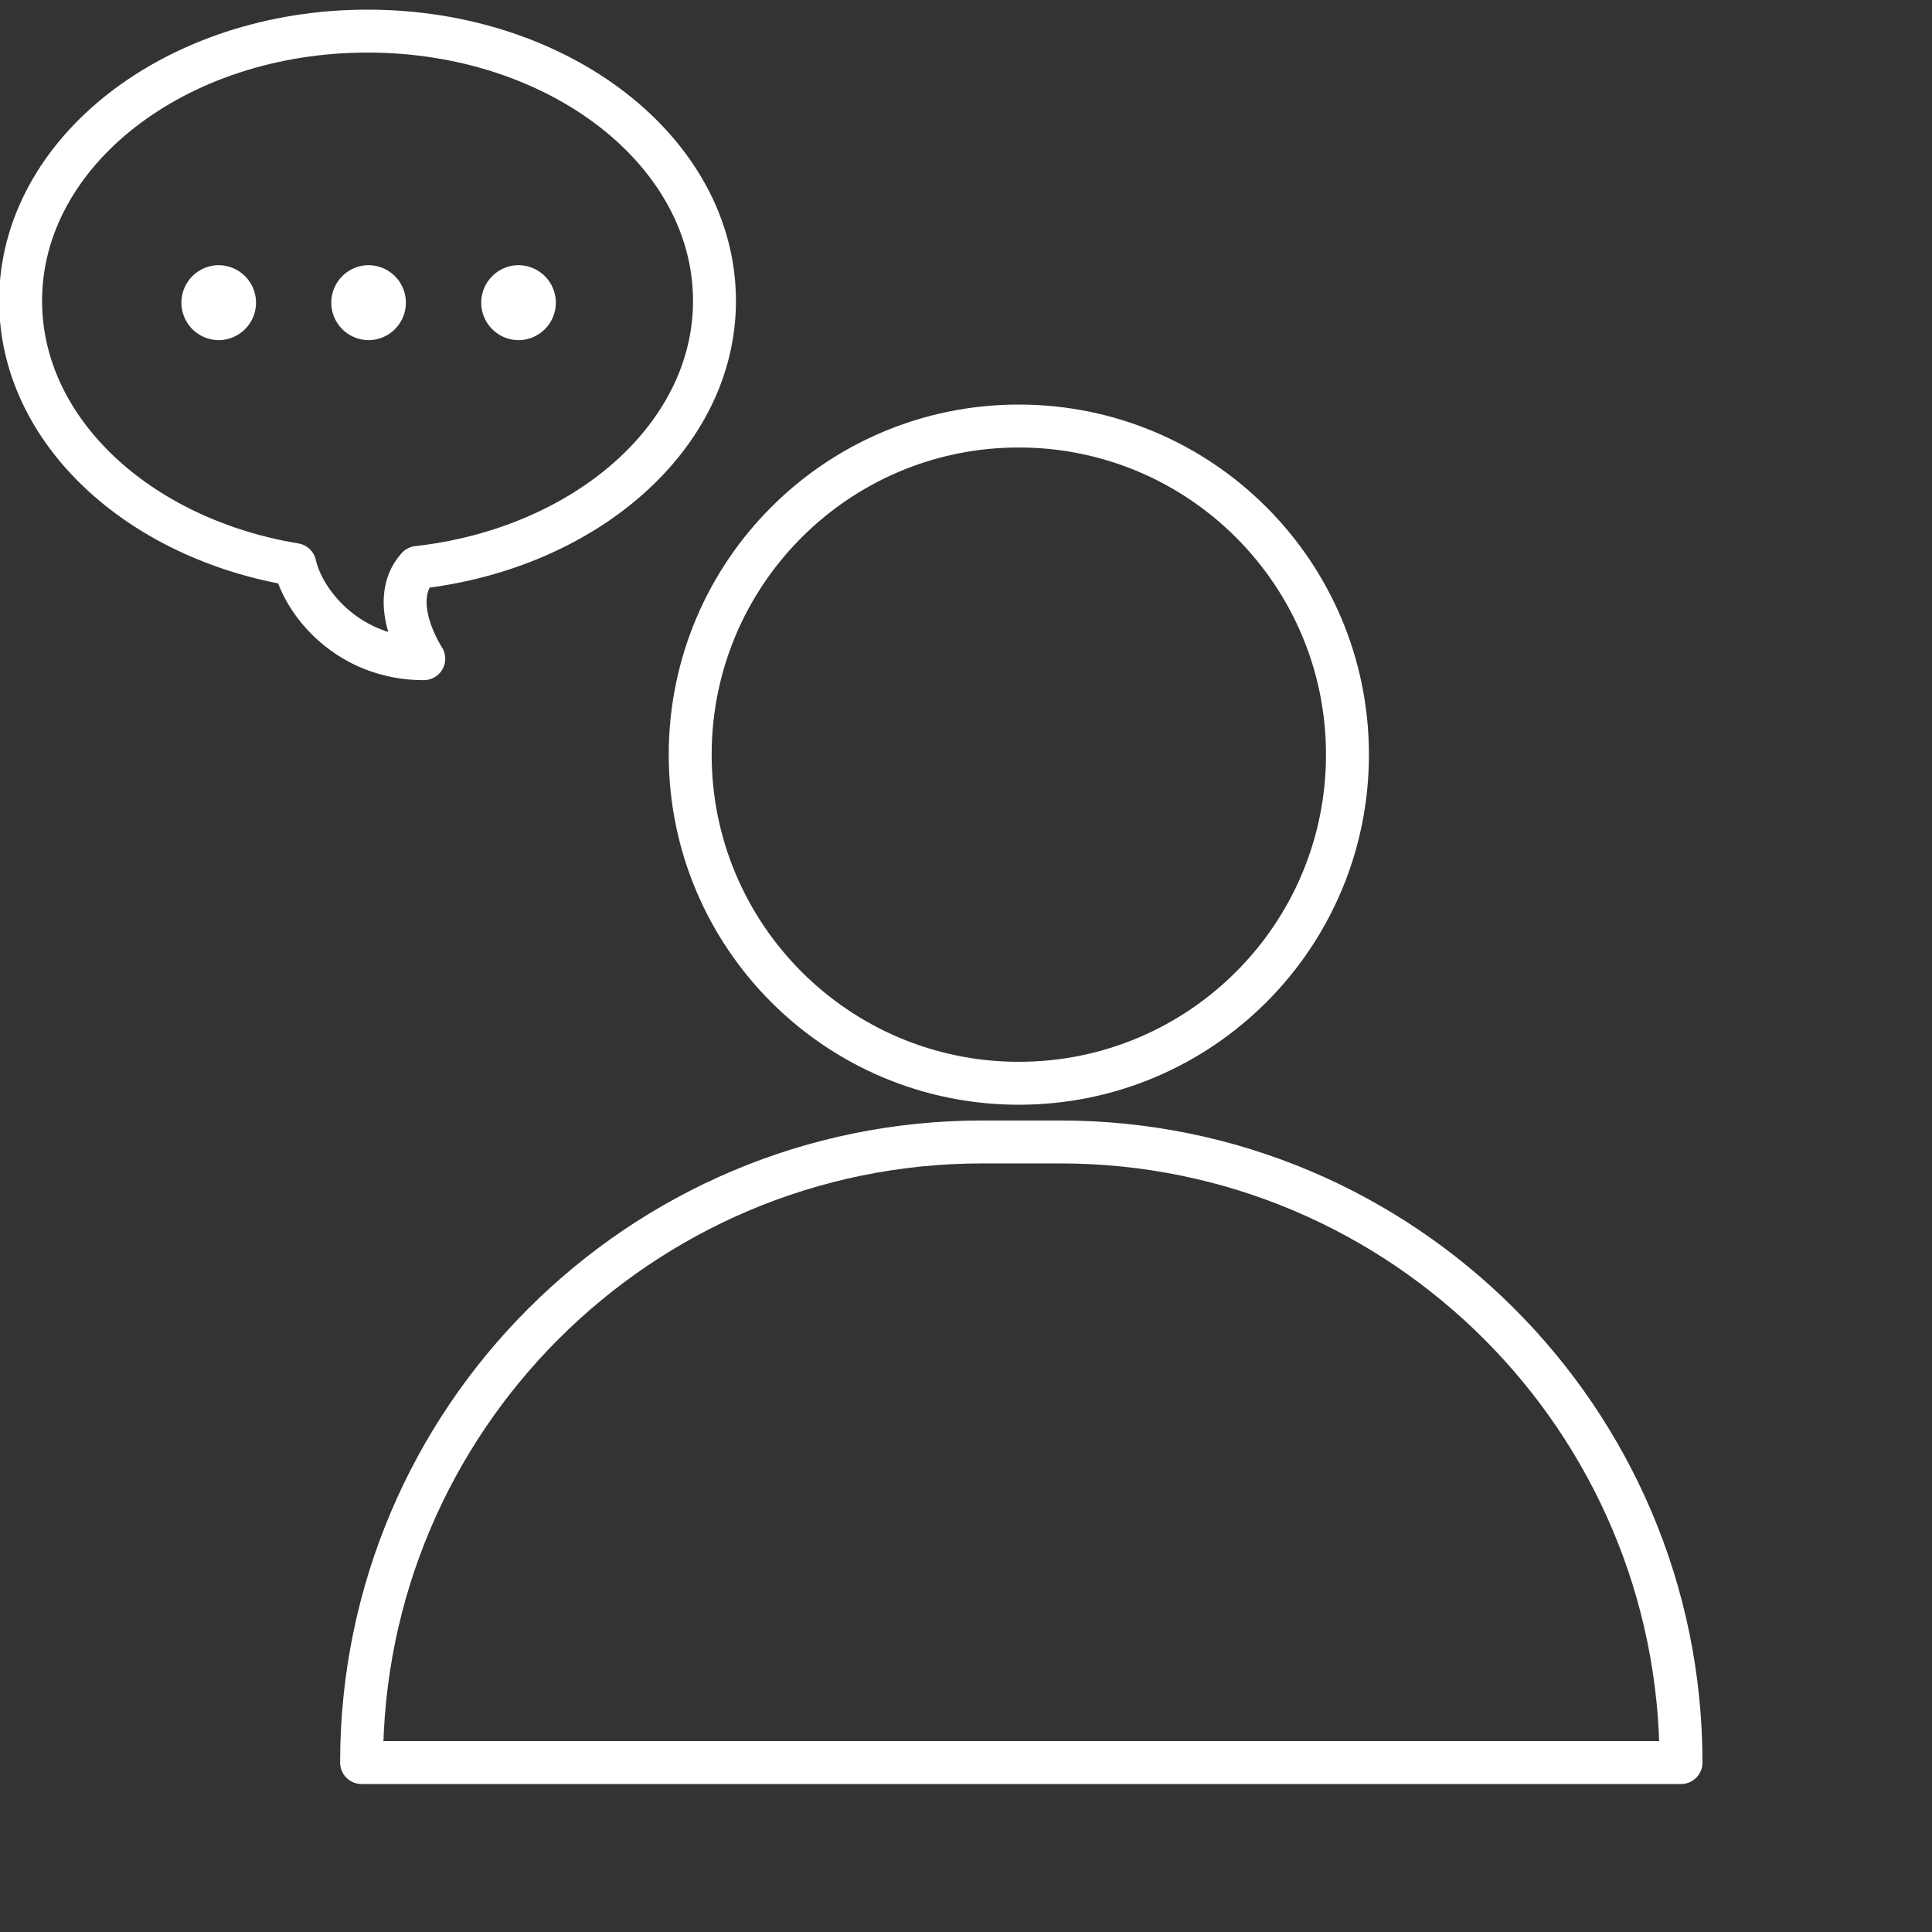 <svg width="90" height="90" viewBox="0 0 90 90" fill="none" xmlns="http://www.w3.org/2000/svg">
    <rect x="0" y="0" width="90" height="90" fill="#333333" stroke="none"/>
    <g clip-path="url(#kr2c6kbeua)">
        <path d="M47.46 50.463c8.456 0 15.31-6.854 15.31-15.309 0-8.454-6.854-15.308-15.31-15.308-8.454 0-15.308 6.854-15.308 15.308 0 8.455 6.854 15.309 15.309 15.309zM45.763 53.197h3.635c15.961 0 28.91 12.959 28.91 28.91H16.844c0-15.96 12.958-28.91 28.91-28.91h.01zM33.283 14.014c0-6.944-7.232-12.565-16.162-12.565S.96 7.07.96 14.015c0 6.042 5.477 11.078 12.776 12.287.403 1.793 2.513 4.383 6.005 4.383 0 0-1.746-2.618-.288-4.25 7.817-.882 13.831-6.1 13.831-12.42z" stroke="#fff" stroke-width="2" stroke-linecap="round" stroke-linejoin="round"/>
        <path d="M17.12 15.845a1.746 1.746 0 1 0 0-3.491 1.746 1.746 0 0 0 0 3.49zM24.105 15.845a1.746 1.746 0 1 0 0-3.491 1.746 1.746 0 0 0 0 3.49zM10.138 15.845a1.746 1.746 0 1 0 0-3.491 1.746 1.746 0 0 0 0 3.49z" fill="#fff"/>
    </g>
    <defs>
        <clipPath id="kr2c6kbeua">
            <path fill="#fff" d="M0 0h90v90H0z"/>
        </clipPath>
    </defs>
</svg>
